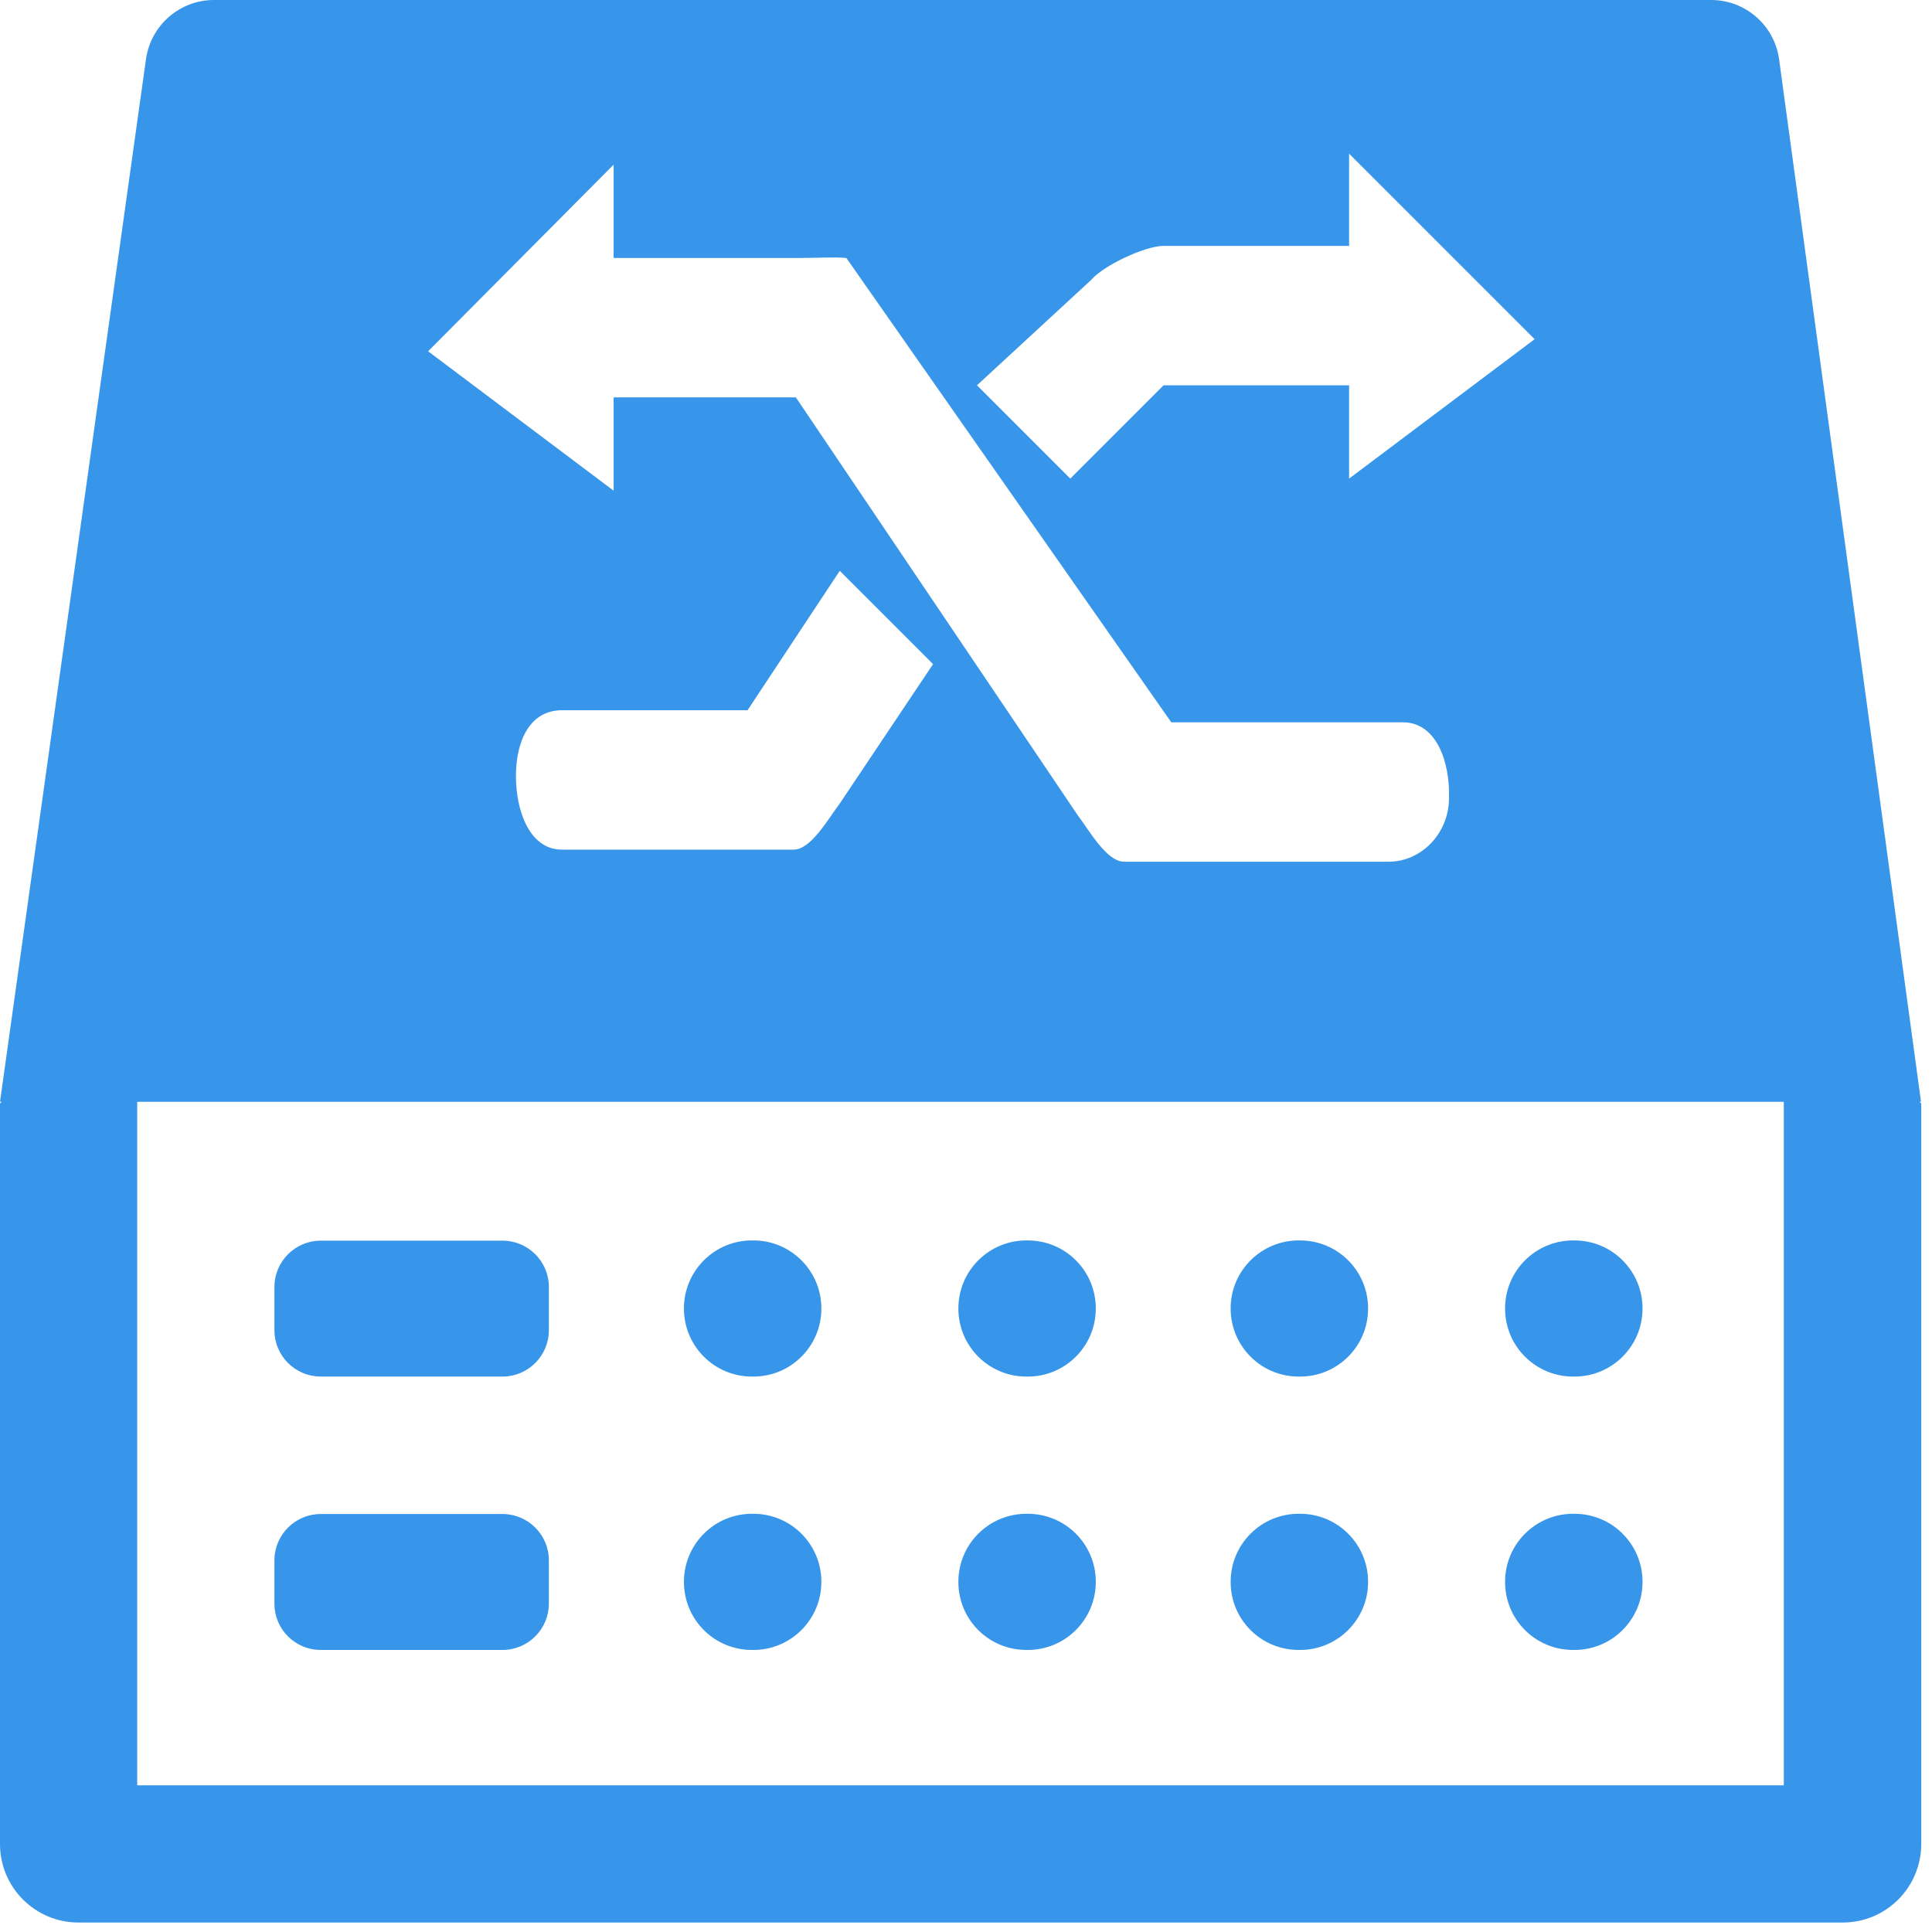 <?xml version="1.0" encoding="UTF-8"?>
<svg width="176px" height="176px" viewBox="0 0 176 176" version="1.1" xmlns="http://www.w3.org/2000/svg" xmlns:xlink="http://www.w3.org/1999/xlink">
    <!-- Generator: Sketch 52.2 (67145) - http://www.bohemiancoding.com/sketch -->
    <title>分组 19</title>
    <desc>Created with Sketch.</desc>
    <g id="Page-1" stroke="none" stroke-width="1" fill="none" fill-rule="evenodd">
        <g id="分组-19" fill="#3795EA" fill-rule="nonzero">
            <path d="M29.219,125.402 L45.781,125.402 C48.105,125.402 50,123.508 50,121.184 L50,117.238 C50,114.914 48.105,113.02 45.781,113.02 L29.219,113.02 C26.895,113.02 25,114.914 25,117.238 L25,121.184 C25,123.508 26.895,125.402 29.219,125.402 Z M29.219,150.305 L45.781,150.305 C48.105,150.305 50,148.41 50,146.086 L50,142.141 C50,139.816 48.105,137.922 45.781,137.922 L29.219,137.922 C26.895,137.922 25,139.816 25,142.141 L25,146.086 C25,148.43 26.895,150.305 29.219,150.305 Z M68.496,125.402 L68.633,125.402 C72.051,125.402 74.824,122.629 74.824,119.211 L74.824,119.191 C74.824,115.773 72.051,113 68.633,113 L68.496,113 C65.078,113 62.305,115.773 62.305,119.191 L62.305,119.211 C62.305,122.629 65.078,125.402 68.496,125.402 Z M68.496,150.305 L68.633,150.305 C72.051,150.305 74.824,147.531 74.824,144.113 L74.824,144.094 C74.824,140.676 72.051,137.902 68.633,137.902 L68.496,137.902 C65.078,137.902 62.305,140.676 62.305,144.094 L62.305,144.113 C62.305,147.551 65.078,150.305 68.496,150.305 Z M93.496,125.402 L93.633,125.402 C97.051,125.402 99.824,122.629 99.824,119.211 L99.824,119.191 C99.824,115.773 97.051,113 93.633,113 L93.496,113 C90.078,113 87.305,115.773 87.305,119.191 L87.305,119.211 C87.305,122.629 90.078,125.402 93.496,125.402 Z M93.496,150.305 L93.633,150.305 C97.051,150.305 99.824,147.531 99.824,144.113 L99.824,144.094 C99.824,140.676 97.051,137.902 93.633,137.902 L93.496,137.902 C90.078,137.902 87.305,140.676 87.305,144.094 L87.305,144.113 C87.305,147.551 90.078,150.305 93.496,150.305 Z M118.301,125.402 L118.438,125.402 C121.855,125.402 124.629,122.629 124.629,119.211 L124.629,119.191 C124.629,115.773 121.855,113 118.438,113 L118.301,113 C114.883,113 112.109,115.773 112.109,119.191 L112.109,119.211 C112.109,122.629 114.883,125.402 118.301,125.402 Z M118.301,150.305 L118.438,150.305 C121.855,150.305 124.629,147.531 124.629,144.113 L124.629,144.094 C124.629,140.676 121.855,137.902 118.438,137.902 L118.301,137.902 C114.883,137.902 112.109,140.676 112.109,144.094 L112.109,144.113 C112.109,147.551 114.883,150.305 118.301,150.305 Z M143.301,125.402 L143.438,125.402 C146.855,125.402 149.629,122.629 149.629,119.211 L149.629,119.191 C149.629,115.773 146.855,113 143.438,113 L143.301,113 C139.883,113 137.109,115.773 137.109,119.191 L137.109,119.211 C137.109,122.629 139.883,125.402 143.301,125.402 Z M143.301,150.305 L143.438,150.305 C146.855,150.305 149.629,147.531 149.629,144.113 L149.629,144.094 C149.629,140.676 146.855,137.902 143.438,137.902 L143.301,137.902 C139.883,137.902 137.109,140.676 137.109,144.094 L137.109,144.113 C137.109,147.551 139.883,150.305 143.301,150.305 Z" id="形状-copy"></path>
            <path d="M175,100.371 L174.863,100.371 L175.02,100.527 L175.02,167.988 C175.02,171.934 171.816,175.137 167.871,175.137 L7.148,175.137 C3.203,175.137 0,171.934 0,167.988 L0,100.527 L0.156,100.371 L0,100.371 L13.301,5.371 C13.75,2.285 16.387,0 19.492,0 L155.879,0 C159.004,0 161.641,2.305 162.07,5.391 L175,100.371 Z M162.5,162.637 L162.5,100.371 L12.5,100.371 L12.5,162.637 L162.5,162.637 Z M72.3,77.4 C73.9,77.4 75.5,74.5 76.5,73.2 L85,60.5 L76.5,52 L68.1,64.7 L51.2,64.7 C48.2,64.7 47,67.6 47,70.7 C47,73.8 48.2,77.4 51.2,77.4 L72.3,77.4 Z M127.8,65.8 L106.7,65.8 L77.1,23.5 C76.1,23.4 74.5,23.5 72.9,23.5 L55.9,23.5 L55.9,15 L39,32 L55.9,44.7 L55.9,36.2 L72.5,36.2 L98.2,74.3 C99.197,75.6 100.8,78.5 102.4,78.5 L126.5,78.5 C129.503,78.5 132,75.9 132,72.7 C132.103,69.5 130.9,65.8 127.8,65.8 Z M122.9,22.4 L106,22.4 C104.3,22.4 100.5,24.2 99.403,25.5 L89,35.1 L97.5,43.6 L106,35.1 L122.9,35.1 L122.9,43.6 L139.8,30.9 L122.9,14 L122.9,22.4 Z" id="合并形状"></path>
        </g>
    </g>
</svg>